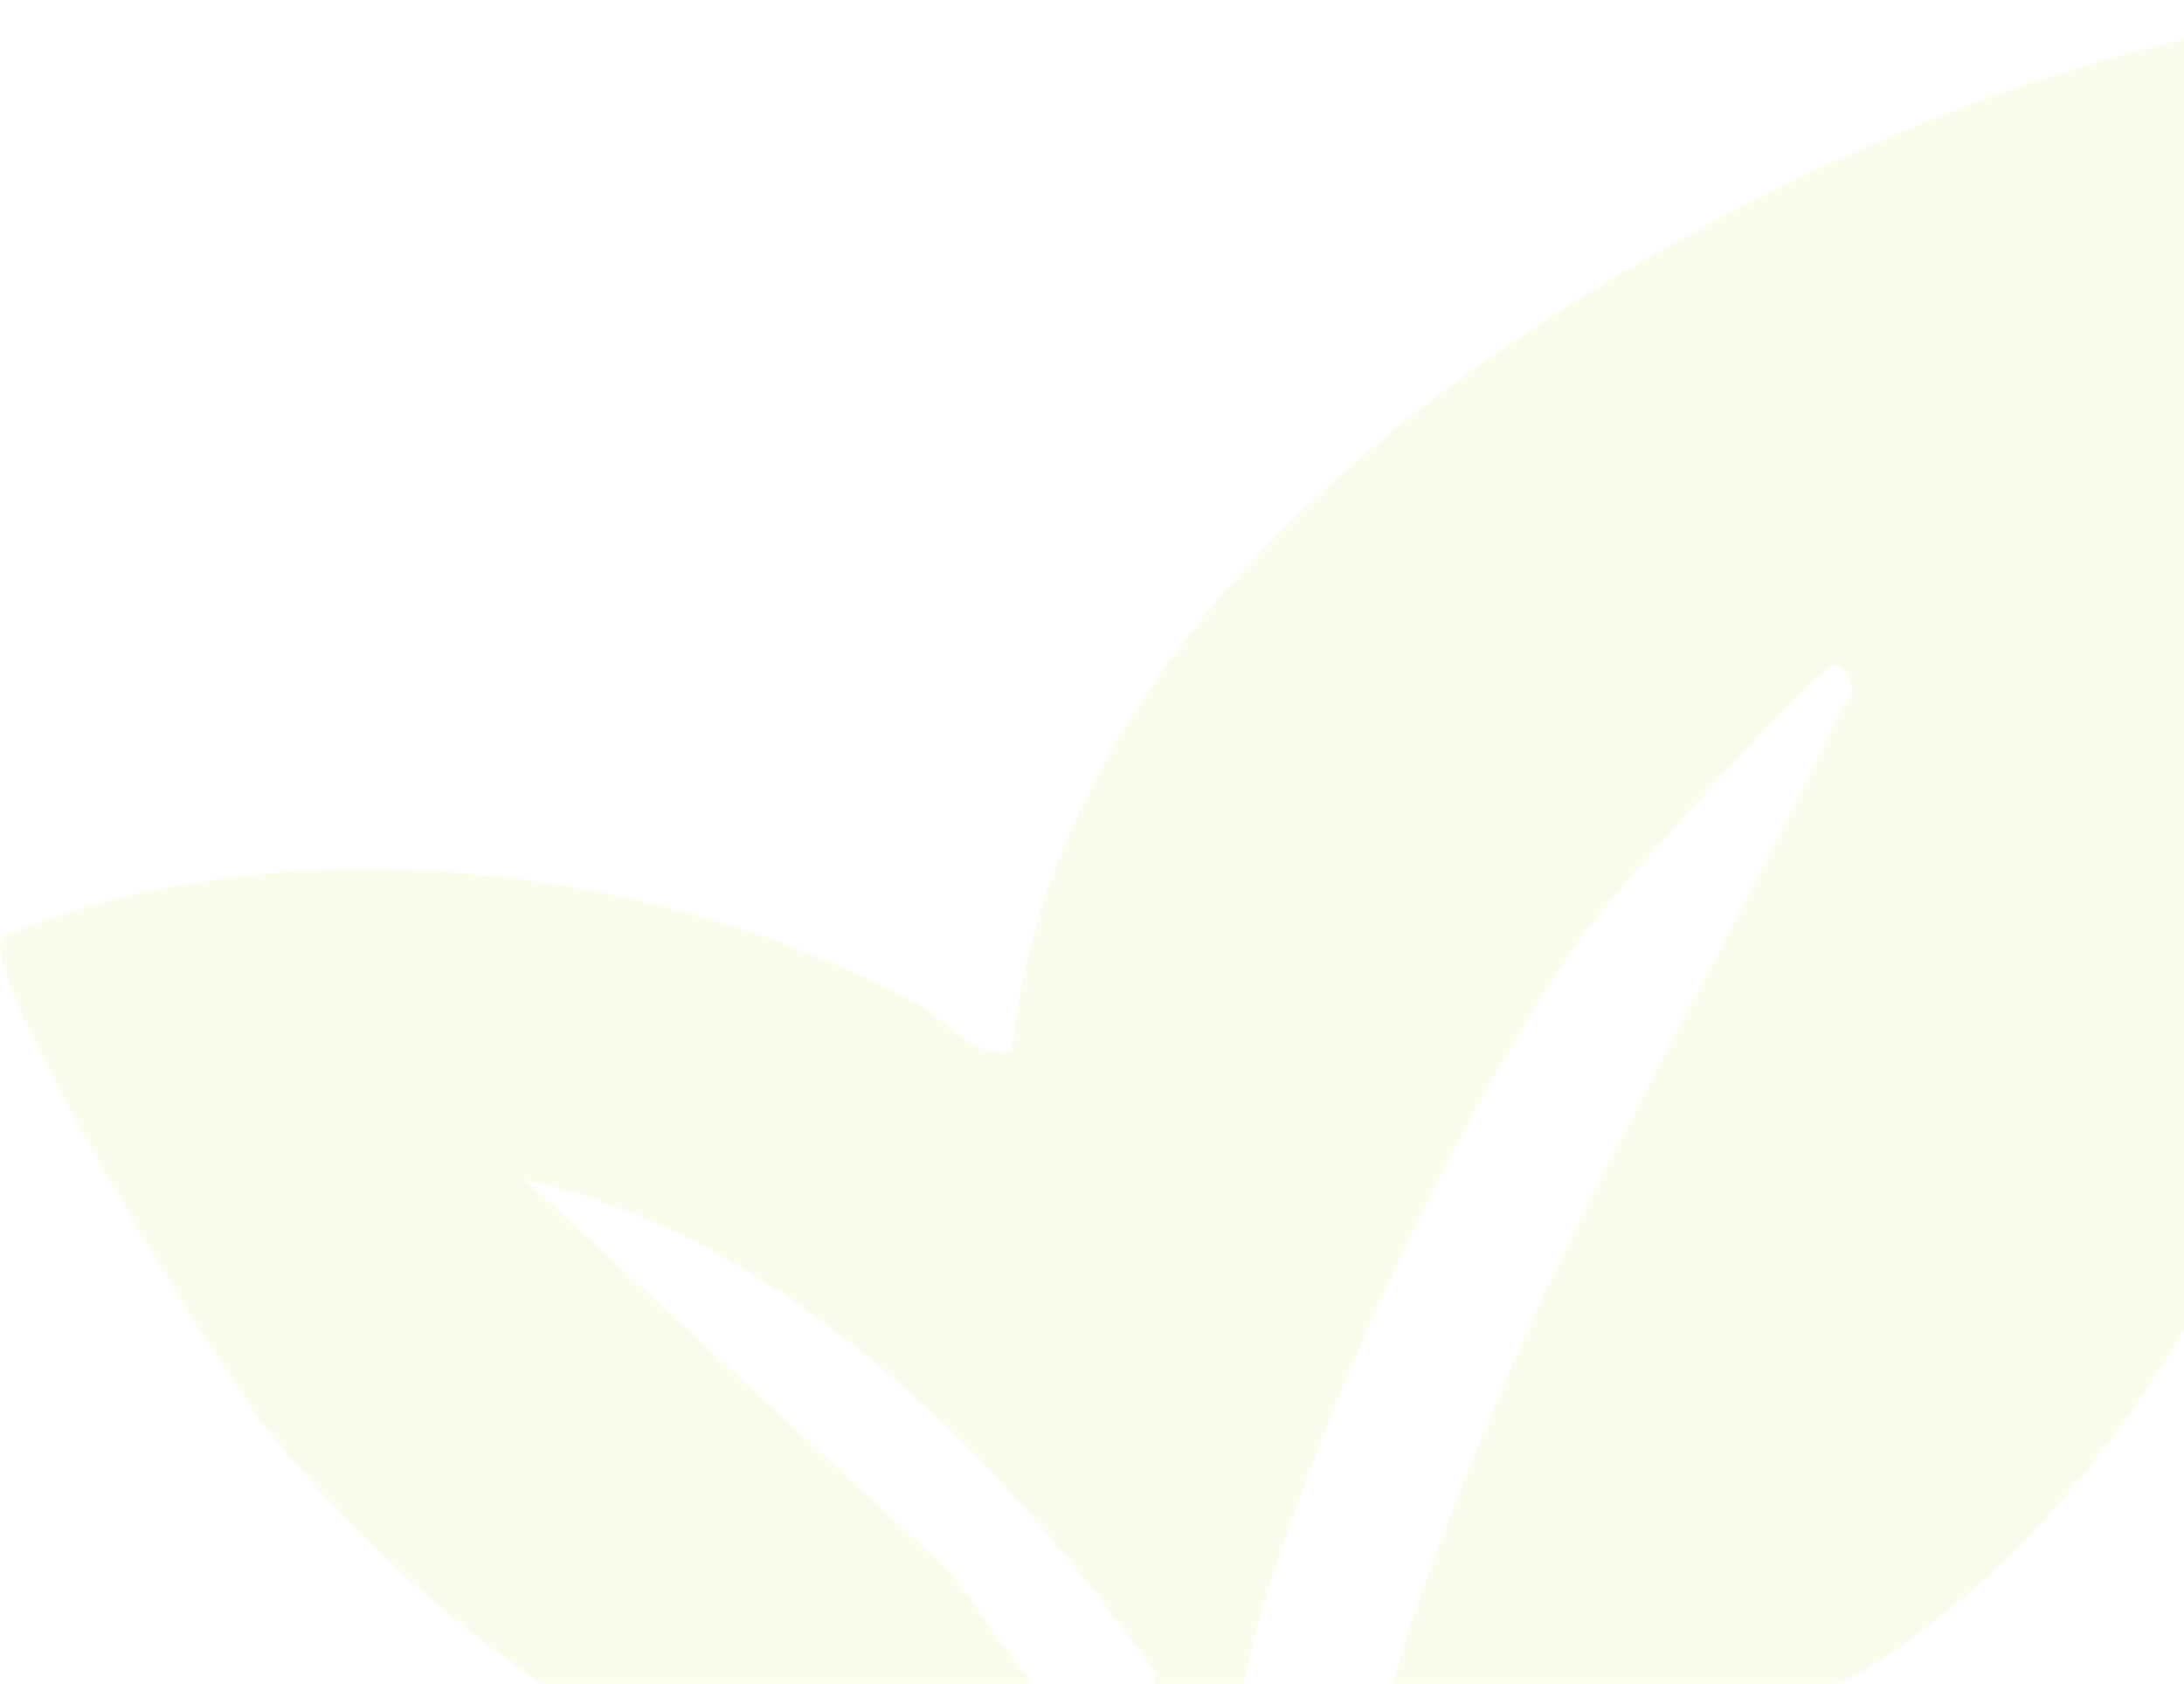 <svg width="201" height="155" viewBox="0 0 201 155" fill="none" xmlns="http://www.w3.org/2000/svg">
<path opacity="0.11" d="M230.044 0.668C228.386 49.128 216.945 124.603 172.54 153.144C168.617 155.672 158.388 160.385 153.214 161.728C148.685 162.899 132.558 163.557 129.32 162.596C127.529 162.07 127.437 160.003 127.595 158.357C128.175 151.907 135.31 134.779 138.167 127.986C147.29 106.343 159.744 85.977 169.71 64.729C171.526 63.57 169.552 61.214 168.815 61.253C167.195 61.345 148.712 81.988 146.526 85.003C134.244 101.906 121.855 129.105 115.865 149.142C113.641 156.593 107.65 191.822 104.438 194.311C102.595 195.719 98.87 196.285 96.974 194.943C91.352 190.94 106.808 161.24 106.321 154.105C92.656 134.555 72.276 113.873 48.356 108.634L87.39 144.626L97.092 157.962C89.799 162.438 82.637 164.308 73.975 163.966C55.333 163.242 34.059 144.231 23.395 129.974C19.406 124.642 -2.184 90.097 0.199 86.227C25.897 75.524 59.572 79.342 83.954 92.112C87.324 93.889 89.127 97.338 93.117 96.772C96.855 61.016 128.346 35.977 158.059 20.192C179.768 8.646 205.15 -0.24 230.044 0.668Z" fill="#D8E864"/>
</svg>
